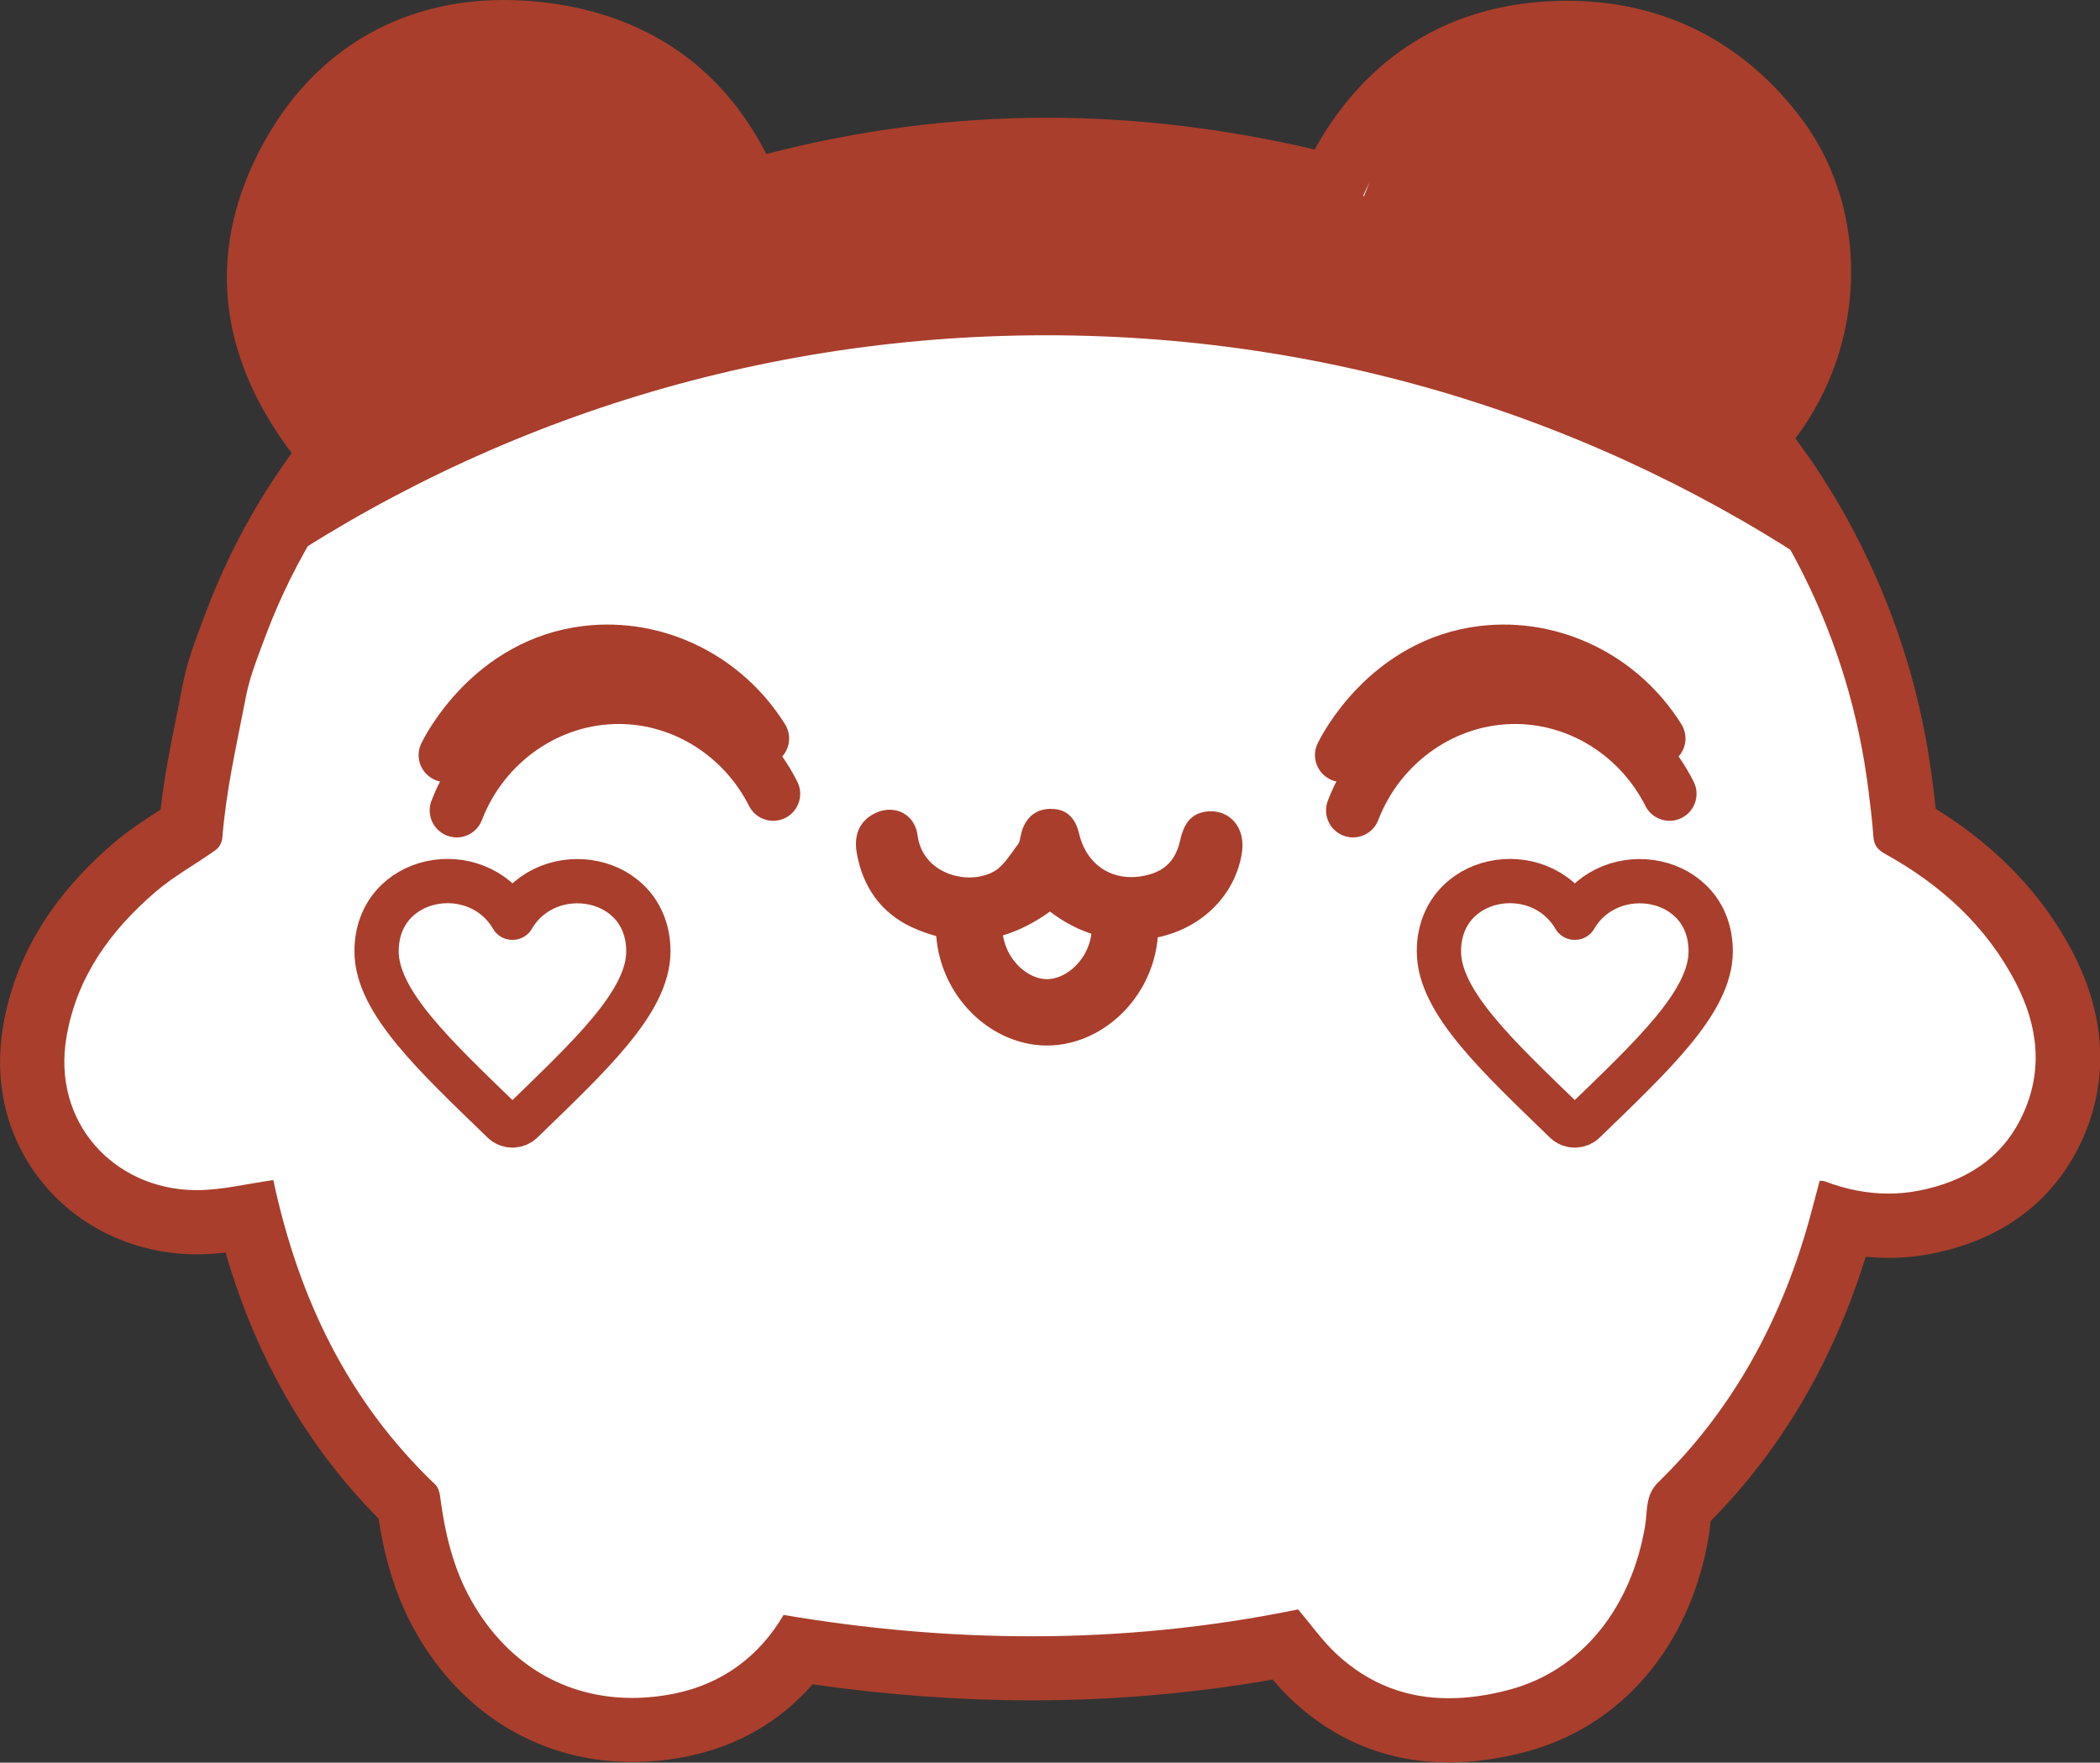 <?xml version="1.0" encoding="UTF-8"?>
<svg id="Layer_2" data-name="Layer 2" xmlns="http://www.w3.org/2000/svg" viewBox="0 0 189.77 159.3">
  <rect x="0" y="0" width="189.77" height="159.3" fill="#333333" stroke="none"/>
  <defs>
    <style>
      .cls-1 {
        stroke-width: 6px;
      }

      .cls-1, .cls-2, .cls-3 {
        stroke: #a93e2c;
        stroke-linecap: round;
        stroke-linejoin: round;
      }

      .cls-1, .cls-3 {
        fill: none;
      }

      .cls-2 {
        stroke-width: 4px;
      }

      .cls-2, .cls-4 {
        fill: #fff;
      }

      .cls-5 {
        fill: #a93e2c;
      }

      .cls-5, .cls-4 {
        stroke-width: 0px;
      }

      .cls-3 {
        stroke-width: 4.88px;
      }
    </style>
  </defs>
  <g id="Layer_1-2" data-name="Layer 1">
    <g>
      <g>
        <path class="cls-4" d="M130.93,156.39c-4.68,0-8.78-1.63-12.21-4.85-.97-.92-1.78-1.92-2.56-2.9-7.48,1.42-15.19,2.14-22.95,2.14-6.84,0-13.9-.56-21.01-1.67-2.62,3.56-6.25,5.89-10.63,6.78-1.49.3-2.99.46-4.44.46-7.19,0-13.42-3.78-17.1-10.37-1.55-2.78-2.54-6-3.08-10.11-7.02-6.83-11.76-15.34-14.44-25.92-1.52.26-3.08.51-4.7.51h-.2c-4.5-.06-8.66-1.99-11.41-5.3-2.73-3.29-3.8-7.56-3.02-12.02.97-5.53,3.9-10.34,8.95-14.7,1.22-1.05,2.52-1.89,3.77-2.7.46-.3.92-.59,1.37-.9.32-3.41.91-6.37,1.54-9.49.18-.89.36-1.8.55-2.77.39-2.01.94-3.47,1.95-6.13,1.31-3.45,2.84-6.61,4.68-9.67,1.23-2.03,2.59-4,4.07-5.88-7.77-9.15-8.74-18.54-2.87-27.94,4.11-6.59,10.46-10.07,18.36-10.07.93,0,1.89.05,2.85.15,9.16.93,15.77,5.86,19.26,14.31,8.88-2.54,17.95-3.83,27-3.83,8.46,0,17.11,1.12,25.76,3.35.24-.58.51-1.17.83-1.76,4.17-7.67,10.91-11.86,19.49-12.14.3,0,.6-.01.9-.01,7.87,0,14.25,3.26,18.96,9.68,5.33,7.27,4.88,18.31-1.03,25.67-.35.43-.7.84-1.06,1.25,2.71,3.33,5.09,7.05,7.11,11.1,3.17,6.36,5.23,13.18,6.12,20.26l.02.2c.15,1.21.31,2.45.41,3.72,5.8,3.31,9.9,7.43,12.6,12.64,2.61,5.04,2.82,9.94.63,14.58-2.13,4.51-5.98,7.34-11.44,8.4-1.09.21-2.2.32-3.3.32-1.37,0-2.76-.17-4.15-.49-.2.74-.41,1.49-.64,2.24-2.85,9.33-7.55,17.25-13.98,23.51-.1.1-.15.32-.21,1.1-.03.4-.07.8-.14,1.2-1.46,8.77-6.87,15.2-14.48,17.2-2.13.56-4.19.85-6.13.85Z"/>
        <path class="cls-5" d="M45.52,5.81c.84,0,1.69.04,2.55.13,9.19.94,15.01,6.14,17.76,15,9.57-3.02,19.17-4.5,28.8-4.5,9.14,0,18.31,1.33,27.5,3.92.5-1.19.94-2.58,1.63-3.85,3.66-6.74,9.36-10.38,17.03-10.62.27,0,.54-.01.81-.01,6.87,0,12.46,2.82,16.62,8.49,4.83,6.59,3.9,16.1-.95,22.14-.83,1.03-1.74,1.99-2.65,3.02,3.37,3.76,6.12,7.94,8.37,12.44,3.04,6.11,4.98,12.56,5.84,19.33.18,1.42.36,2.85.46,4.28.05.8.39,1.22,1.08,1.6,5.01,2.78,9.13,6.5,11.79,11.64,2.01,3.88,2.51,7.93.59,12-1.86,3.94-5.21,5.98-9.37,6.79-.92.18-1.84.26-2.74.26-1.94,0-3.85-.39-5.72-1.1-.13-.05-.28-.04-.48-.06-.46,1.67-.86,3.33-1.36,4.97-2.59,8.5-6.83,16.05-13.23,22.28-1.19,1.16-.96,2.57-1.18,3.9-1.21,7.3-5.62,13.1-12.35,14.87-1.83.48-3.64.75-5.39.75-3.69,0-7.16-1.19-10.22-4.06-1.22-1.15-2.21-2.56-3.4-3.97-7.99,1.64-16.03,2.43-24.1,2.43-7.43,0-14.9-.66-22.4-1.93-2.18,3.72-5.52,6.22-9.82,7.1-1.31.27-2.61.4-3.87.4-6.04,0-11.31-3.05-14.57-8.88-1.62-2.9-2.36-6.09-2.78-9.36-.05-.37-.19-.81-.44-1.05-7.93-7.55-12.38-16.95-14.63-27.51-2.38.33-4.65.91-6.92.91-.05,0-.11,0-.16,0-7.34-.09-12.97-6.15-11.6-13.91.95-5.42,3.97-9.54,7.99-13.01,1.69-1.46,3.7-2.54,5.52-3.85.29-.21.53-.68.56-1.05.37-4.47,1.22-8.02,2.1-12.61.34-1.76.83-3.06,1.81-5.66.75-1.99,2.12-5.33,4.45-9.19,1.4-2.33,2.99-4.56,4.76-6.7.21-.25.4-.52.62-.81-7.46-7.81-10.3-16.52-4.21-26.27,3.68-5.9,9.27-8.7,15.89-8.7M45.52,0h0c-8.82,0-16.22,4.06-20.82,11.43-4.39,7.03-7.33,17.6,1.66,29.52-1.02,1.41-1.99,2.86-2.88,4.33-1.94,3.21-3.54,6.52-4.91,10.14-1.03,2.72-1.65,4.37-2.09,6.62-.18.95-.37,1.86-.54,2.74-.56,2.77-1.09,5.42-1.43,8.39-.07.04-.14.09-.2.13-1.28.83-2.73,1.76-4.1,2.94-5.58,4.82-8.82,10.18-9.91,16.4-.93,5.31.36,10.41,3.65,14.37,3.29,3.97,8.25,6.28,13.61,6.35h.24c.89,0,1.75-.06,2.58-.16,2.81,9.6,7.37,17.52,13.83,24.04.43,2.83,1.28,6.56,3.29,10.15,4.21,7.53,11.37,11.85,19.64,11.85,1.65,0,3.34-.17,5.02-.52,4.51-.92,8.34-3.14,11.27-6.5,6.69.96,13.33,1.45,19.79,1.45,7.35,0,14.66-.63,21.79-1.88.52.62,1.09,1.24,1.74,1.85,3.98,3.74,8.76,5.64,14.2,5.64,2.18,0,4.49-.32,6.87-.94,8.74-2.3,14.95-9.61,16.6-19.54.08-.51.13-.96.16-1.33,6.4-6.46,11.11-14.5,14.02-23.9.69.07,1.39.11,2.07.11,1.29,0,2.58-.12,3.85-.37,7.99-1.55,11.76-6.3,13.51-10.01,2.56-5.42,2.32-11.35-.68-17.15-2.71-5.25-6.89-9.63-12.42-13.05-.09-.79-.18-1.56-.28-2.32l-.03-.22c-.93-7.41-3.09-14.54-6.4-21.19-1.74-3.5-3.74-6.76-5.98-9.75,6.43-8.47,6.76-20.43.71-28.69C157.71,3.83,150.35.07,141.62.07c-.33,0-.66,0-1,.02-9.58.3-17.12,4.94-21.82,13.42-8.11-1.9-16.22-2.87-24.16-2.87-8.5,0-17.02,1.1-25.39,3.28C65.13,5.85,58.11,1.13,48.67.16,47.61.05,46.55,0,45.52,0h0Z"/>
      </g>
      <g>
        <path class="cls-5" d="M87.53,84.84c-1.66,0-3.36-.4-5.06-1.18-2.67-1.23-4.37-3.52-4.9-6.62-.26-1.53.23-2.68,1.41-3.34.45-.25.94-.38,1.41-.38,1.26,0,2.22.88,2.39,2.19.35,2.7,2.75,3.93,4.83,3.93.83,0,1.62-.19,2.27-.54.71-.39,1.25-1.14,1.78-1.87.15-.21.31-.42.46-.62.15-.19.2-.47.26-.77.03-.15.06-.31.1-.45.38-1.27,1.23-1.94,2.48-1.94.07,0,.13,0,.2,0,1.14.06,1.87.78,2.19,2.11.59,2.5,2.46,4.05,4.86,4.05.55,0,1.12-.08,1.69-.24,1.57-.44,2.49-1.46,2.89-3.2.25-1.11.71-2.28,2.22-2.47.14-.02.29-.03.42-.03.8,0,1.52.32,2.01.9.58.69.81,1.66.63,2.73-.71,4.34-4.54,7.5-9.31,7.69-.17,0-.33,0-.5,0-2.69,0-5.11-.85-7.38-2.61-2.4,1.75-4.87,2.64-7.35,2.64Z"/>
        <path class="cls-5" d="M94.95,73.39c.06,0,.13,0,.19,0,1.2.07,1.79.88,2.06,2,.62,2.63,2.57,4.17,5,4.17.56,0,1.14-.08,1.73-.25,1.72-.48,2.61-1.63,2.99-3.31.26-1.15.7-2.18,2.09-2.36.14-.02.27-.03.4-.03,1.7,0,2.82,1.48,2.5,3.46-.7,4.27-4.47,7.38-9.16,7.57-.17,0-.33,0-.5,0-2.73,0-5.17-.91-7.38-2.64-2.38,1.77-4.83,2.68-7.36,2.68-1.63,0-3.3-.38-5-1.16-2.73-1.26-4.31-3.55-4.82-6.51-.22-1.3.08-2.49,1.34-3.18.44-.24.9-.36,1.34-.36,1.11,0,2.07.75,2.24,2.06.35,2.71,2.74,4.06,4.98,4.06.84,0,1.66-.19,2.34-.56.95-.52,1.59-1.63,2.29-2.53.25-.33.26-.84.38-1.26.35-1.19,1.15-1.84,2.33-1.84M94.95,73.1c-1.3,0-2.22.73-2.62,2.05-.04.15-.07.31-.11.46-.05.28-.1.54-.23.7-.16.2-.31.41-.46.63-.52.72-1.05,1.46-1.73,1.83-.63.34-1.39.53-2.2.53-2.02,0-4.34-1.19-4.68-3.8-.18-1.39-1.2-2.32-2.53-2.32-.5,0-1.01.14-1.48.4-1.25.69-1.76,1.89-1.49,3.49.54,3.15,2.27,5.48,4.99,6.73,1.72.79,3.44,1.19,5.12,1.19,2.49,0,4.96-.88,7.35-2.61,2.27,1.73,4.69,2.57,7.38,2.57.17,0,.34,0,.51-.01,4.84-.19,8.73-3.41,9.45-7.82.18-1.12-.05-2.13-.67-2.85-.52-.61-1.27-.95-2.12-.95-.14,0-.29,0-.44.03-1.59.21-2.08,1.43-2.34,2.59-.38,1.69-1.27,2.67-2.78,3.09-.56.16-1.12.24-1.65.24-2.33,0-4.14-1.51-4.71-3.94-.33-1.41-1.12-2.16-2.33-2.22-.07,0-.14,0-.21,0h0Z"/>
      </g>
      <path class="cls-5" d="M167.39,53.44c-.39-.87-.79-1.74-1.22-2.6-2.36-4.72-5.25-9.1-8.79-13.03.96-1.08,1.92-2.09,2.79-3.16,5.09-6.32,6.07-16.29,1-23.19-4.54-6.18-10.7-9.12-18.31-8.88-8.06.25-14.04,4.07-17.89,11.12-.72,1.33-1.19,2.79-1.71,4.03-19.84-5.58-38.31-7.31-57.91-1.14-2.89-9.27-10.24-12.98-19.9-13.97-8.13-.83-15.02,2.02-19.38,8.98-6.4,10.22-3.42,19.34,4.42,27.52-.23.3-.43.58-.65.85-1.86,2.24-3.53,4.58-5,7.02-1.51,2.5-2.64,4.78-3.46,6.66,20.62-14.7,45.87-23.35,73.16-23.35s52.3,8.57,72.87,23.14Z"/>
      <path class="cls-3" d="M69.87,71.74c-2.67-5.29-8.01-8.69-13.8-8.75-6.46-.07-12.41,4.03-14.8,10.25"/>
      <path class="cls-3" d="M68.87,66.74c-3.41-5.45-9.58-8.47-15.8-7.75-8.66,1.01-12.55,8.74-12.8,9.25"/>
      <path class="cls-3" d="M150.87,71.74c-2.67-5.29-8.01-8.69-13.8-8.75-6.46-.07-12.41,4.03-14.8,10.25"/>
      <path class="cls-3" d="M149.87,66.74c-3.41-5.45-9.58-8.47-15.8-7.75-8.66,1.01-12.55,8.74-12.8,9.25"/>
      <path class="cls-1" d="M87.57,83.49c-.11,4.5,3.4,7.97,7,8,3.94.03,7.76-4.07,7-9"/>
      <path class="cls-2" d="M46.31,82.94s-.02,0-.02,0c-3.23-5.52-12.26-3.9-12.26,3.04,0,4.57,5.33,9.49,11.42,15.39.24.23.55.35.86.35s.62-.12.86-.35c6.11-5.93,11.42-10.82,11.42-15.39,0-6.96-9.06-8.52-12.26-3.04Z"/>
      <path class="cls-2" d="M142.31,82.94s-.02,0-.02,0c-3.23-5.52-12.26-3.9-12.26,3.04,0,4.57,5.33,9.49,11.42,15.39.24.23.55.35.86.35s.62-.12.86-.35c6.11-5.93,11.42-10.82,11.42-15.39,0-6.96-9.06-8.52-12.26-3.04Z"/>
    </g>
  </g>
</svg>
